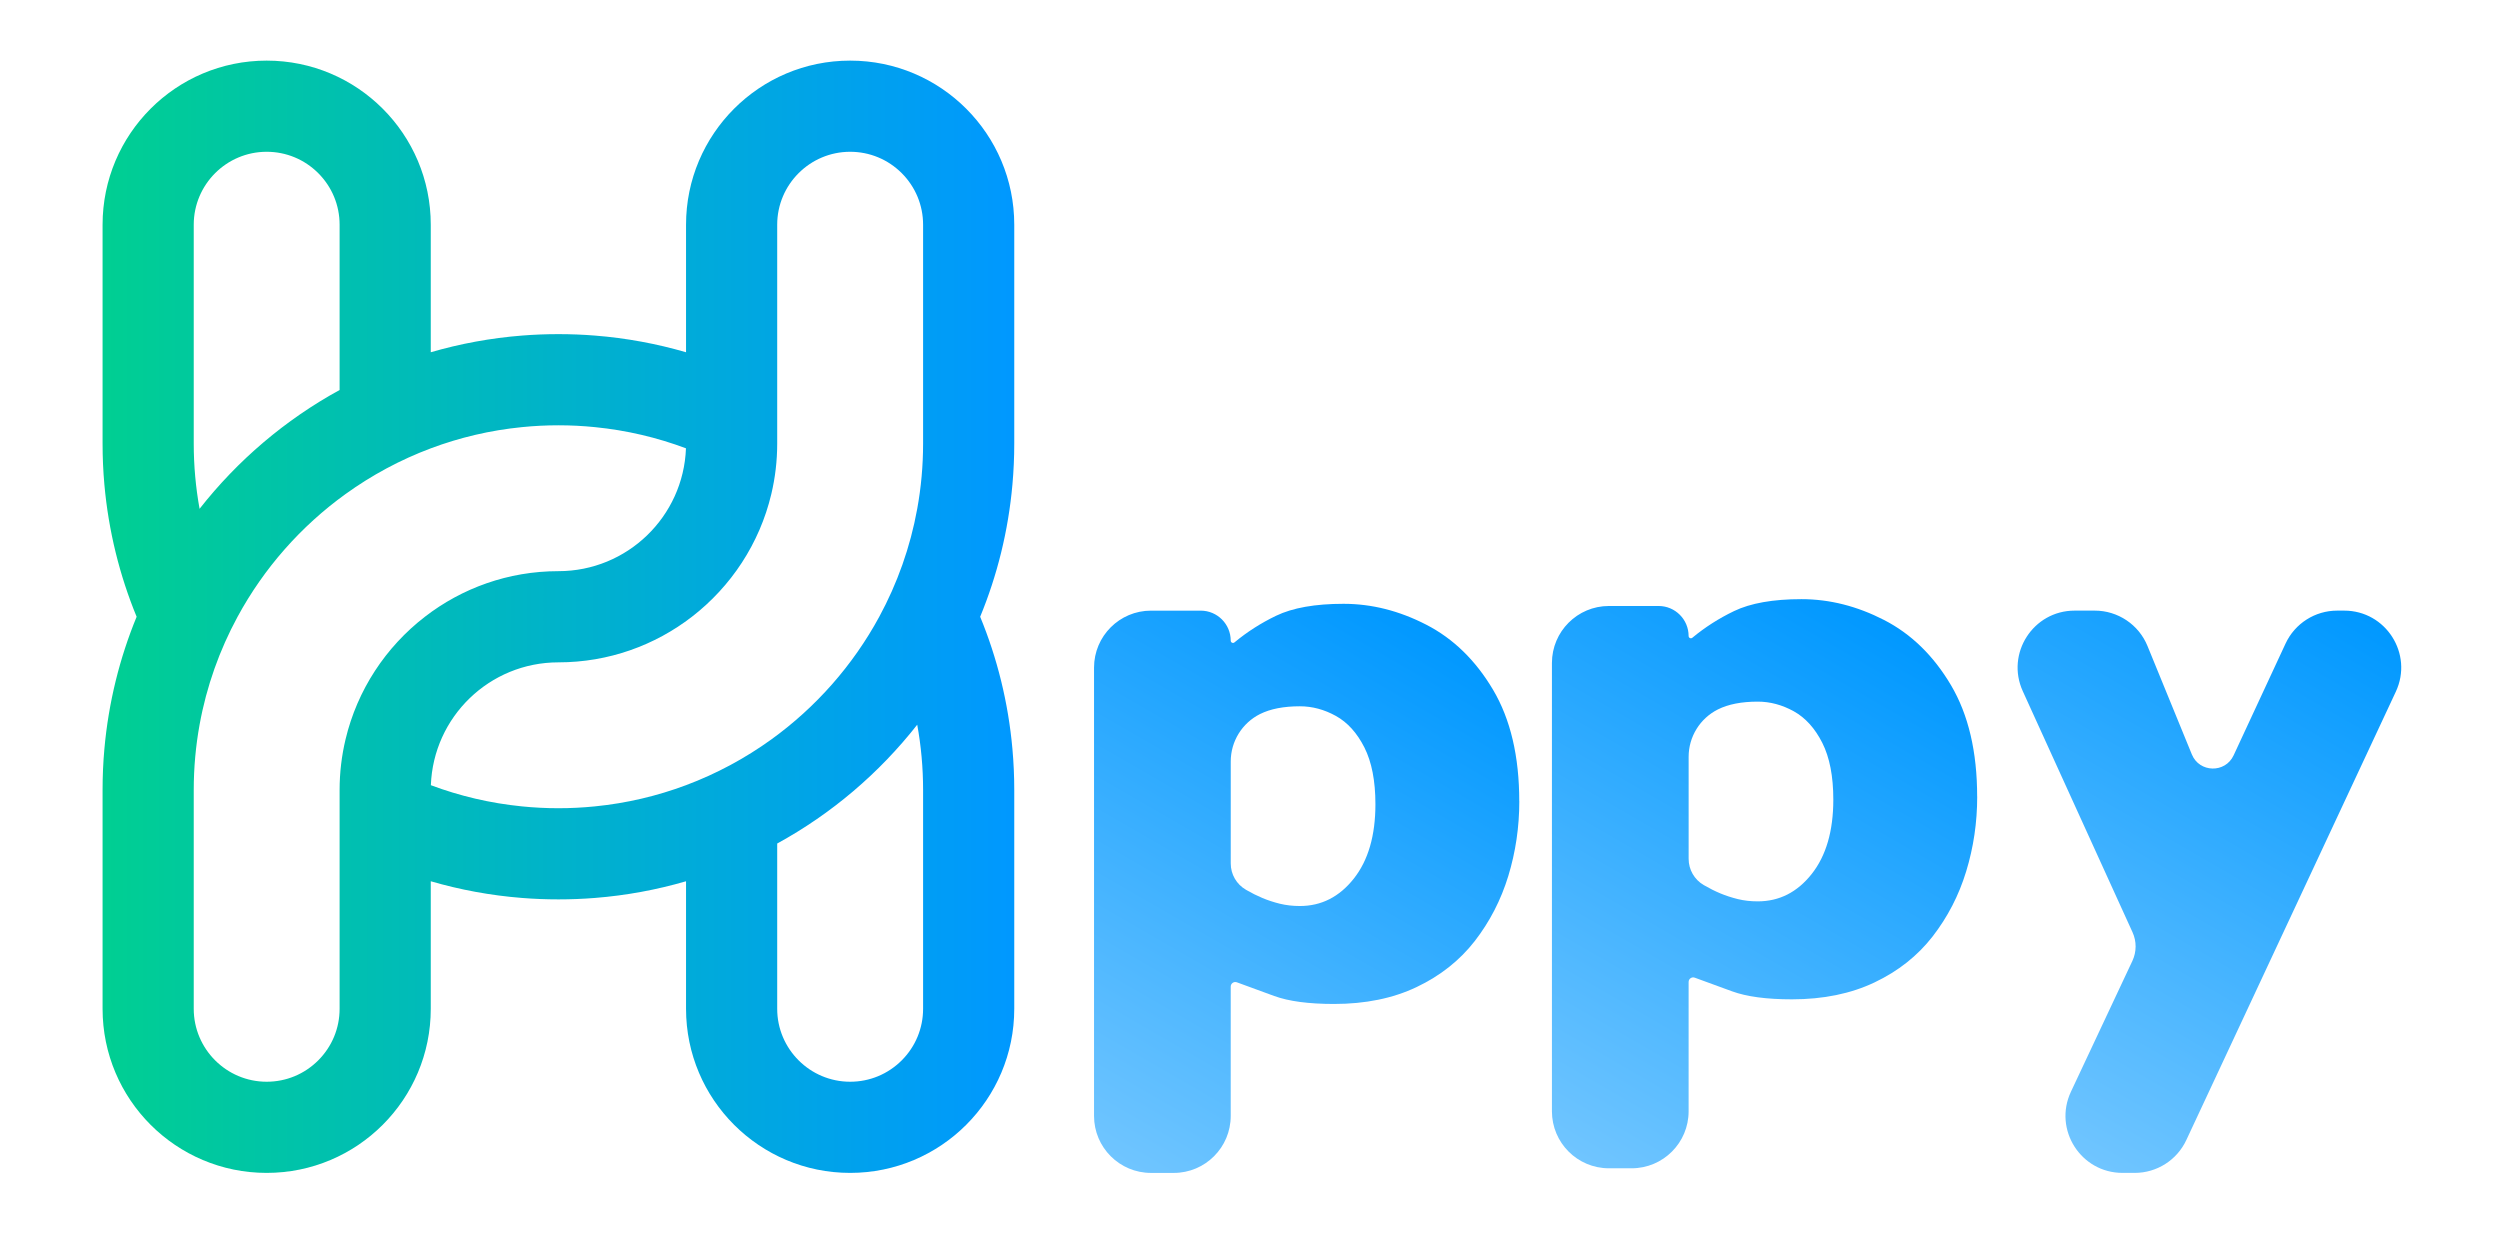 <svg width="101" height="50" viewBox="0 0 101 50" fill="none" xmlns="http://www.w3.org/2000/svg">
<path d="M40.976 17.919V9.079C40.976 7.248 40.234 5.591 39.034 4.391C37.834 3.191 36.177 2.449 34.346 2.449C30.685 2.449 27.716 5.418 27.716 9.079V14.231C26.534 13.887 25.301 13.657 24.033 13.557C23.547 13.518 23.056 13.499 22.56 13.499C22.063 13.499 21.573 13.518 21.087 13.557C19.819 13.657 18.585 13.887 17.403 14.231V9.079C17.403 7.248 16.661 5.591 15.461 4.391C14.261 3.191 12.604 2.449 10.773 2.449C7.112 2.449 4.144 5.418 4.144 9.079V17.919C4.144 18.478 4.168 19.031 4.217 19.577C4.385 21.452 4.832 23.247 5.52 24.917C4.832 26.587 4.385 28.382 4.217 30.257C4.168 30.803 4.144 31.356 4.144 31.915V40.755C4.144 44.416 7.112 47.385 10.773 47.385C12.604 47.385 14.261 46.643 15.461 45.443C16.661 44.243 17.403 42.586 17.403 40.755V35.603C18.585 35.947 19.819 36.177 21.087 36.277C21.573 36.316 22.063 36.335 22.56 36.335C23.056 36.335 23.547 36.316 24.033 36.277C25.301 36.177 26.534 35.947 27.716 35.603V40.755C27.716 44.416 30.685 47.385 34.346 47.385C36.177 47.385 37.834 46.643 39.034 45.443C40.234 44.243 40.976 42.586 40.976 40.755V31.915C40.976 31.356 40.951 30.803 40.902 30.257C40.735 28.382 40.287 26.587 39.599 24.917C40.287 23.247 40.735 21.452 40.902 19.577C40.951 19.031 40.976 18.478 40.976 17.919ZM7.827 9.079C7.827 7.454 9.148 6.132 10.773 6.132C11.561 6.132 12.3 6.439 12.857 6.995C13.413 7.552 13.72 8.292 13.72 9.079V15.756C11.523 16.959 9.599 18.598 8.063 20.556C7.908 19.701 7.827 18.819 7.827 17.919V9.079ZM17.166 24.917C15.588 26.135 14.433 27.874 13.959 29.874C13.803 30.529 13.72 31.213 13.72 31.915V40.755C13.72 41.542 13.413 42.282 12.857 42.839C12.3 43.395 11.561 43.702 10.773 43.702C9.148 43.702 7.827 42.38 7.827 40.755V31.915C7.827 31.015 7.908 30.133 8.063 29.278C8.344 27.726 8.87 26.259 9.598 24.917C10.662 22.955 12.158 21.259 13.959 19.96C15.013 19.2 16.17 18.575 17.407 18.112C18.571 17.676 19.805 17.383 21.087 17.256C21.572 17.207 22.062 17.182 22.56 17.182C23.057 17.182 23.548 17.207 24.033 17.256C25.315 17.383 26.549 17.676 27.713 18.112C27.611 20.871 25.343 23.075 22.56 23.075C20.531 23.075 18.659 23.763 17.166 24.917ZM37.293 40.755C37.293 41.541 36.986 42.282 36.43 42.839C35.873 43.395 35.133 43.702 34.346 43.702C32.722 43.702 31.399 42.38 31.399 40.755V34.078C33.597 32.875 35.52 31.236 37.056 29.278C37.212 30.133 37.293 31.015 37.293 31.915V40.755ZM37.293 17.919C37.293 18.819 37.212 19.701 37.056 20.556C36.775 22.108 36.249 23.575 35.522 24.917C34.458 26.879 32.961 28.574 31.161 29.874C30.107 30.634 28.949 31.259 27.713 31.722C26.549 32.158 25.315 32.451 24.033 32.578C23.548 32.627 23.057 32.652 22.56 32.652C22.062 32.652 21.572 32.627 21.087 32.578C19.805 32.451 18.571 32.158 17.407 31.722C17.508 28.963 19.776 26.759 22.56 26.759C24.588 26.759 26.46 26.071 27.954 24.917C29.531 23.699 30.687 21.96 31.161 19.96C31.317 19.305 31.399 18.621 31.399 17.919V9.079C31.399 7.454 32.722 6.132 34.346 6.132C35.133 6.132 35.873 6.439 36.43 6.995C36.986 7.552 37.293 8.293 37.293 9.079V17.919Z" fill="url(#paint0_linear_1397_5449)"/>
<path d="M61.38 32.369C61.38 33.412 61.231 34.419 60.935 35.391C60.638 36.362 60.185 37.239 59.578 38.022C58.969 38.804 58.187 39.423 57.23 39.878C56.275 40.333 55.162 40.56 53.894 40.56C52.871 40.56 52.067 40.453 51.478 40.238L49.969 39.685C49.848 39.641 49.721 39.731 49.721 39.859V45.084C49.721 46.356 48.691 47.386 47.419 47.386H46.501C45.23 47.386 44.199 46.356 44.199 45.084V26.972C44.199 25.7 45.23 24.67 46.501 24.67H48.509C49.178 24.67 49.721 25.213 49.721 25.883C49.721 25.961 49.812 26.002 49.872 25.953C50.384 25.528 50.945 25.17 51.554 24.877C52.223 24.555 53.131 24.394 54.277 24.394C55.422 24.394 56.526 24.675 57.62 25.237C58.714 25.8 59.614 26.676 60.32 27.868C61.025 29.059 61.378 30.559 61.378 32.37L61.38 32.369ZM55.567 32.491C55.567 31.55 55.418 30.786 55.122 30.198C54.825 29.611 54.441 29.186 53.972 28.925C53.501 28.664 53.015 28.534 52.514 28.534C51.859 28.534 51.323 28.639 50.904 28.848C50.18 29.211 49.722 29.953 49.722 30.762V34.884C49.722 35.321 49.954 35.725 50.333 35.944L50.344 35.951C50.564 36.079 50.783 36.188 51.003 36.28C51.223 36.372 51.458 36.449 51.708 36.511C51.959 36.572 52.227 36.603 52.514 36.603C53.383 36.603 54.109 36.234 54.692 35.498C55.275 34.763 55.567 33.76 55.567 32.492V32.491Z" fill="url(#paint1_linear_1397_5449)"/>
<path d="M79.879 32.181C79.879 33.224 79.731 34.232 79.434 35.203C79.138 36.175 78.684 37.051 78.077 37.834C77.468 38.617 76.686 39.236 75.73 39.69C74.774 40.145 73.661 40.373 72.394 40.373C71.37 40.373 70.566 40.265 69.977 40.05L68.468 39.498C68.347 39.454 68.22 39.543 68.22 39.671V44.897C68.22 46.168 67.19 47.199 65.918 47.199H65C63.729 47.199 62.698 46.168 62.698 44.897V26.784C62.698 25.513 63.729 24.482 65 24.482H67.008C67.677 24.482 68.22 25.026 68.22 25.695C68.22 25.773 68.311 25.815 68.371 25.765C68.883 25.34 69.444 24.982 70.053 24.689C70.722 24.367 71.63 24.206 72.776 24.206C73.921 24.206 75.025 24.488 76.119 25.049C77.213 25.612 78.114 26.489 78.819 27.68C79.524 28.872 79.877 30.372 79.877 32.182L79.879 32.181ZM74.066 32.304C74.066 31.363 73.917 30.598 73.621 30.011C73.324 29.423 72.94 28.999 72.471 28.737C72 28.477 71.514 28.346 71.013 28.346C70.359 28.346 69.822 28.451 69.403 28.661C68.679 29.024 68.221 29.765 68.221 30.574V34.697C68.221 35.133 68.453 35.538 68.832 35.757L68.843 35.763C69.063 35.891 69.282 36.001 69.502 36.093C69.722 36.185 69.957 36.261 70.207 36.323C70.458 36.385 70.726 36.415 71.013 36.415C71.882 36.415 72.608 36.047 73.191 35.311C73.774 34.575 74.066 33.572 74.066 32.305V32.304Z" fill="url(#paint2_linear_1397_5449)"/>
<path d="M96.791 27.945L88.328 46.057C87.95 46.868 87.137 47.385 86.243 47.385H85.75C84.063 47.385 82.949 45.631 83.666 44.105L86.148 38.822C86.32 38.455 86.323 38.031 86.154 37.663L81.721 27.925C81.026 26.401 82.14 24.669 83.815 24.669H84.628C85.563 24.669 86.406 25.234 86.759 26.099L88.55 30.477C88.854 31.221 89.899 31.245 90.238 30.517L92.336 26.001C92.713 25.189 93.527 24.669 94.423 24.669H94.706C96.391 24.669 97.504 26.419 96.791 27.945Z" fill="url(#paint3_linear_1397_5449)"/>
<defs>
<linearGradient id="paint0_linear_1397_5449" x1="4.144" y1="24.917" x2="40.976" y2="24.917" gradientUnits="userSpaceOnUse">
<stop stop-color="#00CF92"/>
<stop offset="0.51" stop-color="#00B2CB"/>
<stop offset="1" stop-color="#0098FF"/>
</linearGradient>
<linearGradient id="paint1_linear_1397_5449" x1="43.839" y1="46.205" x2="56.368" y2="24.504" gradientUnits="userSpaceOnUse">
<stop stop-color="#70C5FF"/>
<stop offset="1" stop-color="#0098FF"/>
</linearGradient>
<linearGradient id="paint2_linear_1397_5449" x1="62.338" y1="46.017" x2="74.867" y2="24.317" gradientUnits="userSpaceOnUse">
<stop stop-color="#70C5FF"/>
<stop offset="1" stop-color="#0098FF"/>
</linearGradient>
<linearGradient id="paint3_linear_1397_5449" x1="80.135" y1="44.503" x2="92.522" y2="23.049" gradientUnits="userSpaceOnUse">
<stop stop-color="#70C5FF"/>
<stop offset="1" stop-color="#0098FF"/>
</linearGradient>
</defs>
</svg>
